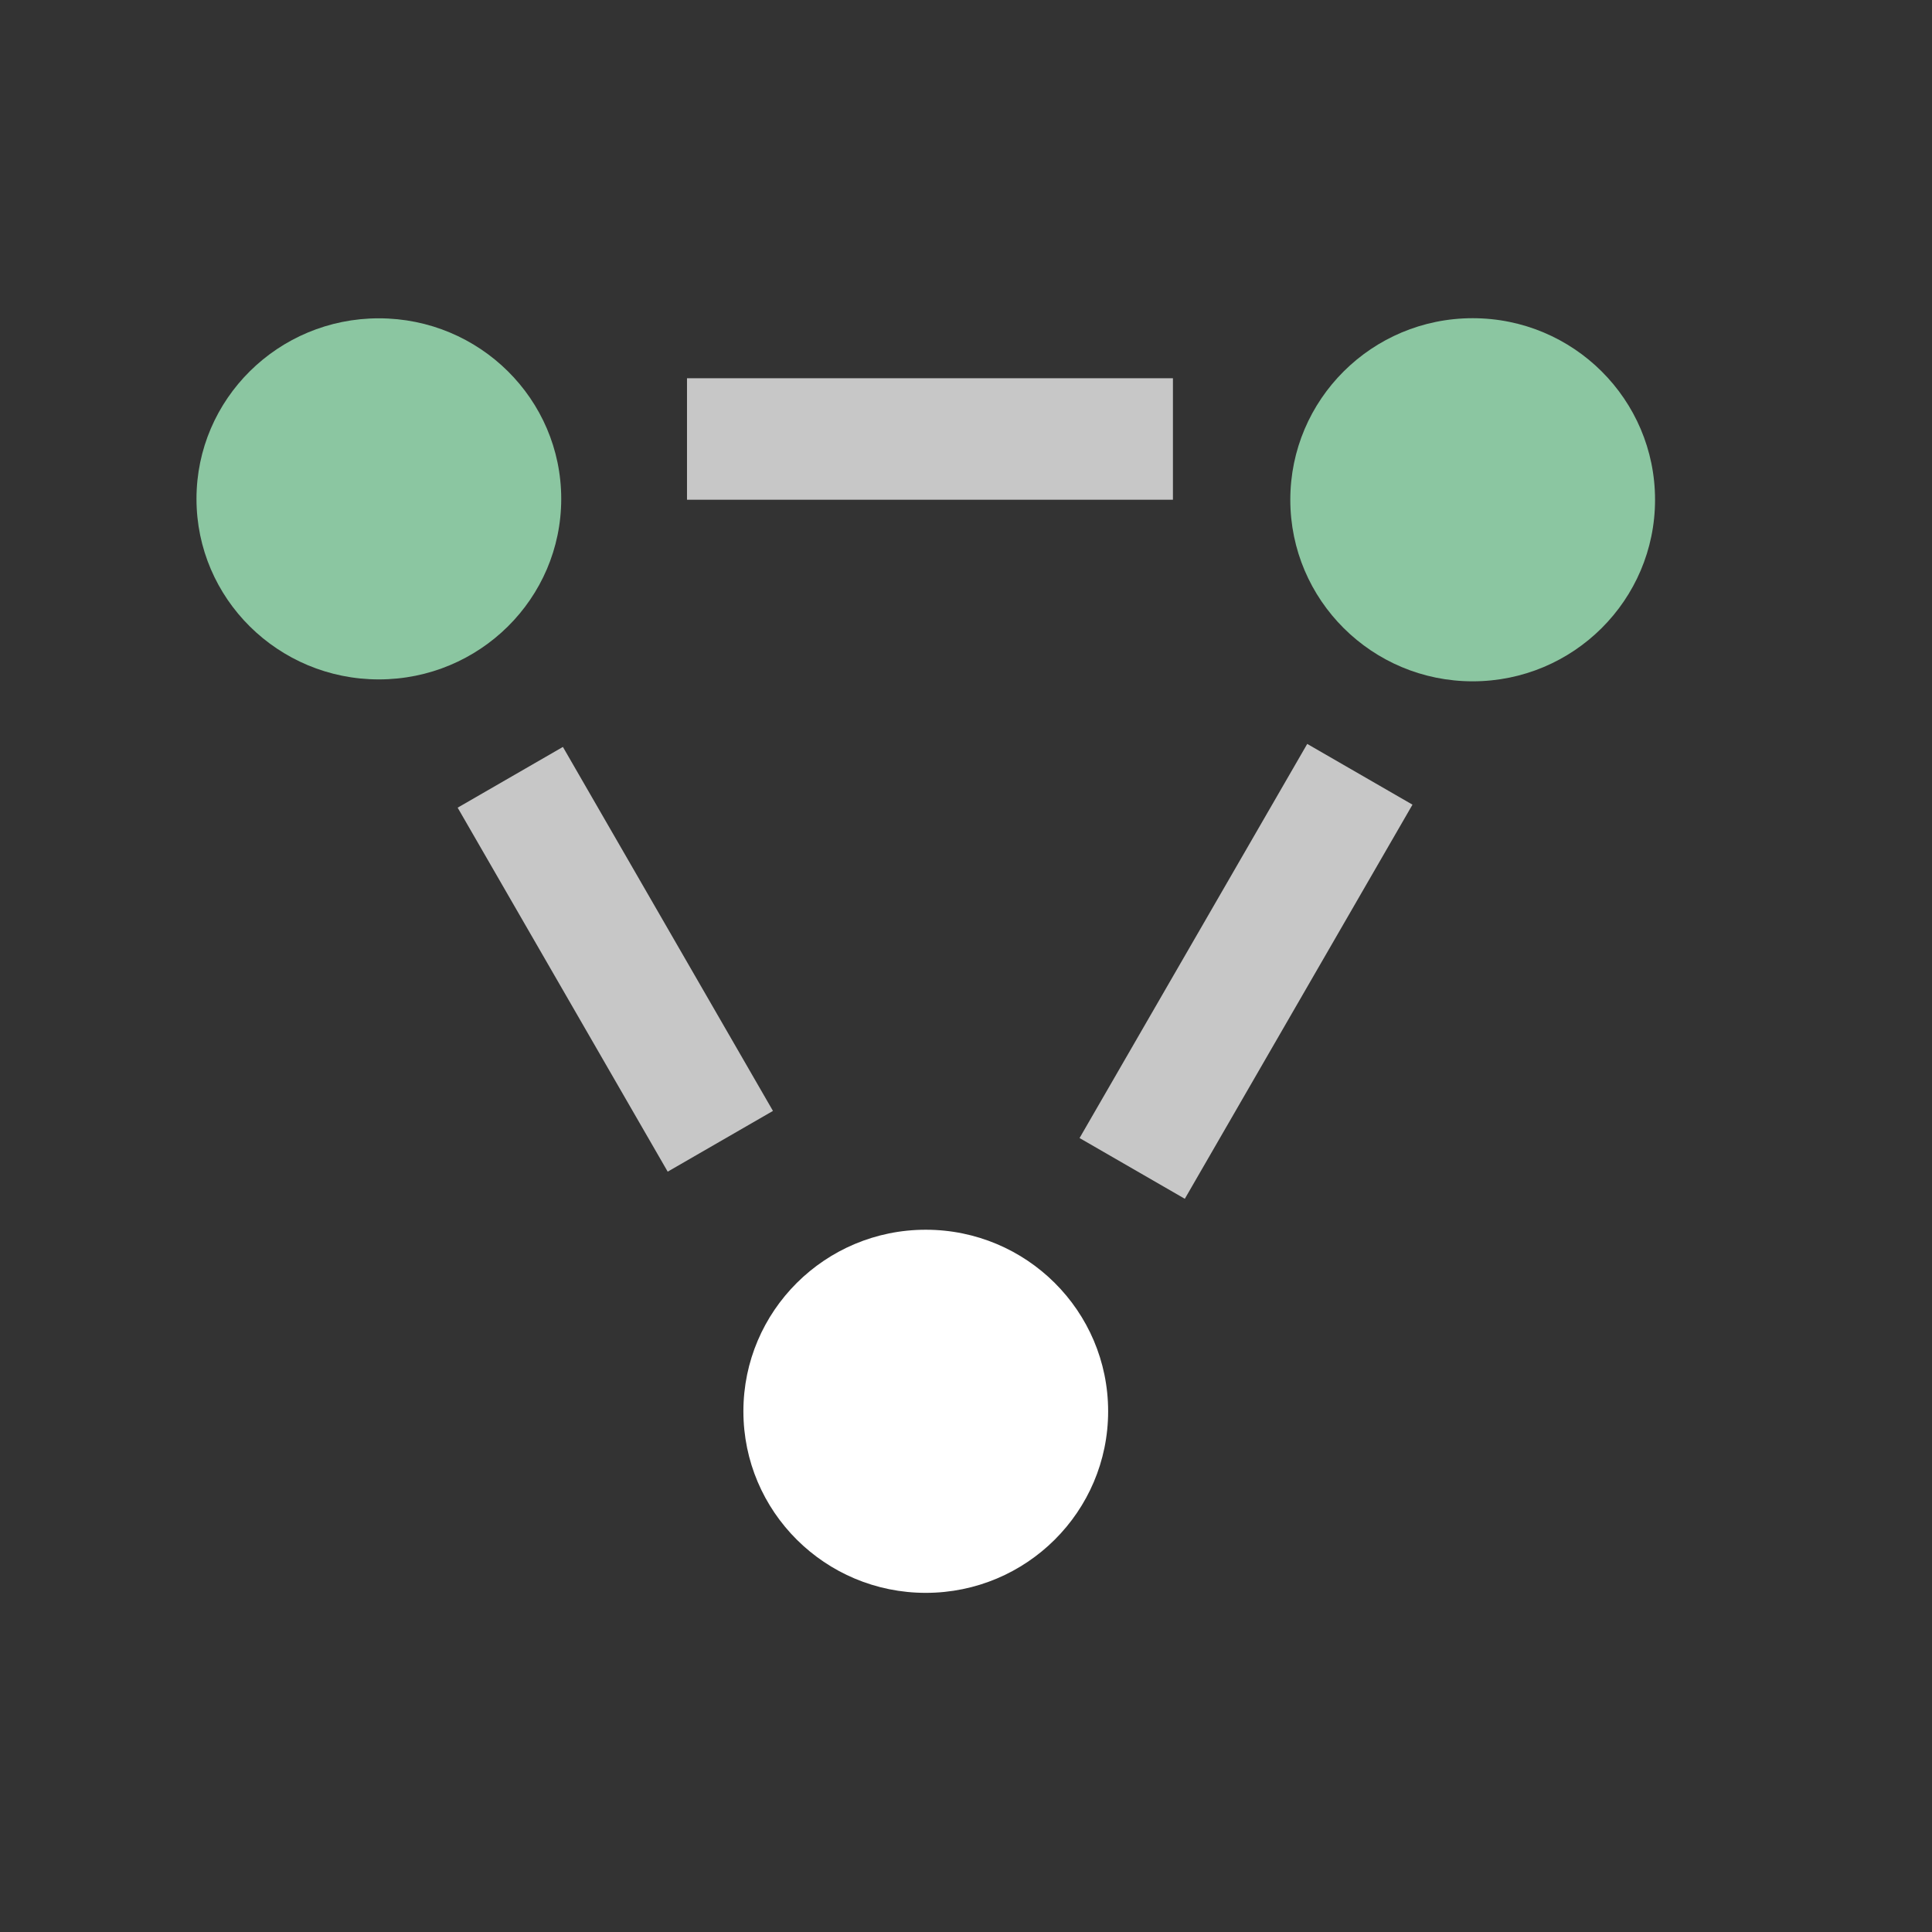 <?xml version="1.0" encoding="UTF-8" standalone="no"?>
<!DOCTYPE svg PUBLIC "-//W3C//DTD SVG 1.1//EN" "http://www.w3.org/Graphics/SVG/1.1/DTD/svg11.dtd">
<svg width="100%" height="100%" viewBox="0 0 8 8" version="1.1" xmlns="http://www.w3.org/2000/svg" xmlns:xlink="http://www.w3.org/1999/xlink" xml:space="preserve" xmlns:serif="http://www.serif.com/" style="fill-rule:evenodd;clip-rule:evenodd;stroke-linejoin:round;stroke-miterlimit:2;">
    <rect x="0" y="0" width="8" height="8" fill="#333333" stroke="none"/>
    <g transform="matrix(0.24,0,0,0.24,-30.24,-20.4)">
        <g id="Weld" transform="matrix(1,0,0,1,20,85)">
            <rect x="106" y="0" width="32" height="32" style="fill:none;"/>
            <g transform="matrix(1,0,0,1,-665,4)">
                <g transform="matrix(-1.64474e-16,0.895,-0.899,-1.65087e-16,875.97,-2.09)">
                    <circle cx="7.5" cy="88.5" r="3.5" style="fill:rgb(139,198,161);"/>
                </g>
                <g transform="matrix(-1.64474e-16,0.895,-0.899,-1.65087e-16,866.534,13.637)">
                    <circle cx="7.5" cy="88.5" r="3.5" style="fill:white;"/>
                </g>
                <g transform="matrix(-1.63492e-16,0.89,-0.899,-1.65087e-16,857.098,-2.068)">
                    <circle cx="7.5" cy="88.5" r="3.5" style="fill:rgb(139,198,161);"/>
                </g>
                <g transform="matrix(-1.92601e-16,1.048,-1.048,-1.92601e-16,887.653,-3.762)">
                    <rect x="6" y="92" width="2" height="8" style="fill:rgb(199,199,199);"/>
                </g>
                <g transform="matrix(0.908,0.524,-0.491,0.85,833.278,-72.509)">
                    <rect x="6" y="92" width="2" height="8" style="fill:rgb(199,199,199);"/>
                </g>
                <g transform="matrix(0.908,-0.524,0.453,0.785,731.772,-59.141)">
                    <rect x="6" y="92" width="2" height="8" style="fill:rgb(199,199,199);"/>
                </g>
            </g>
        </g>
    </g>
</svg>
